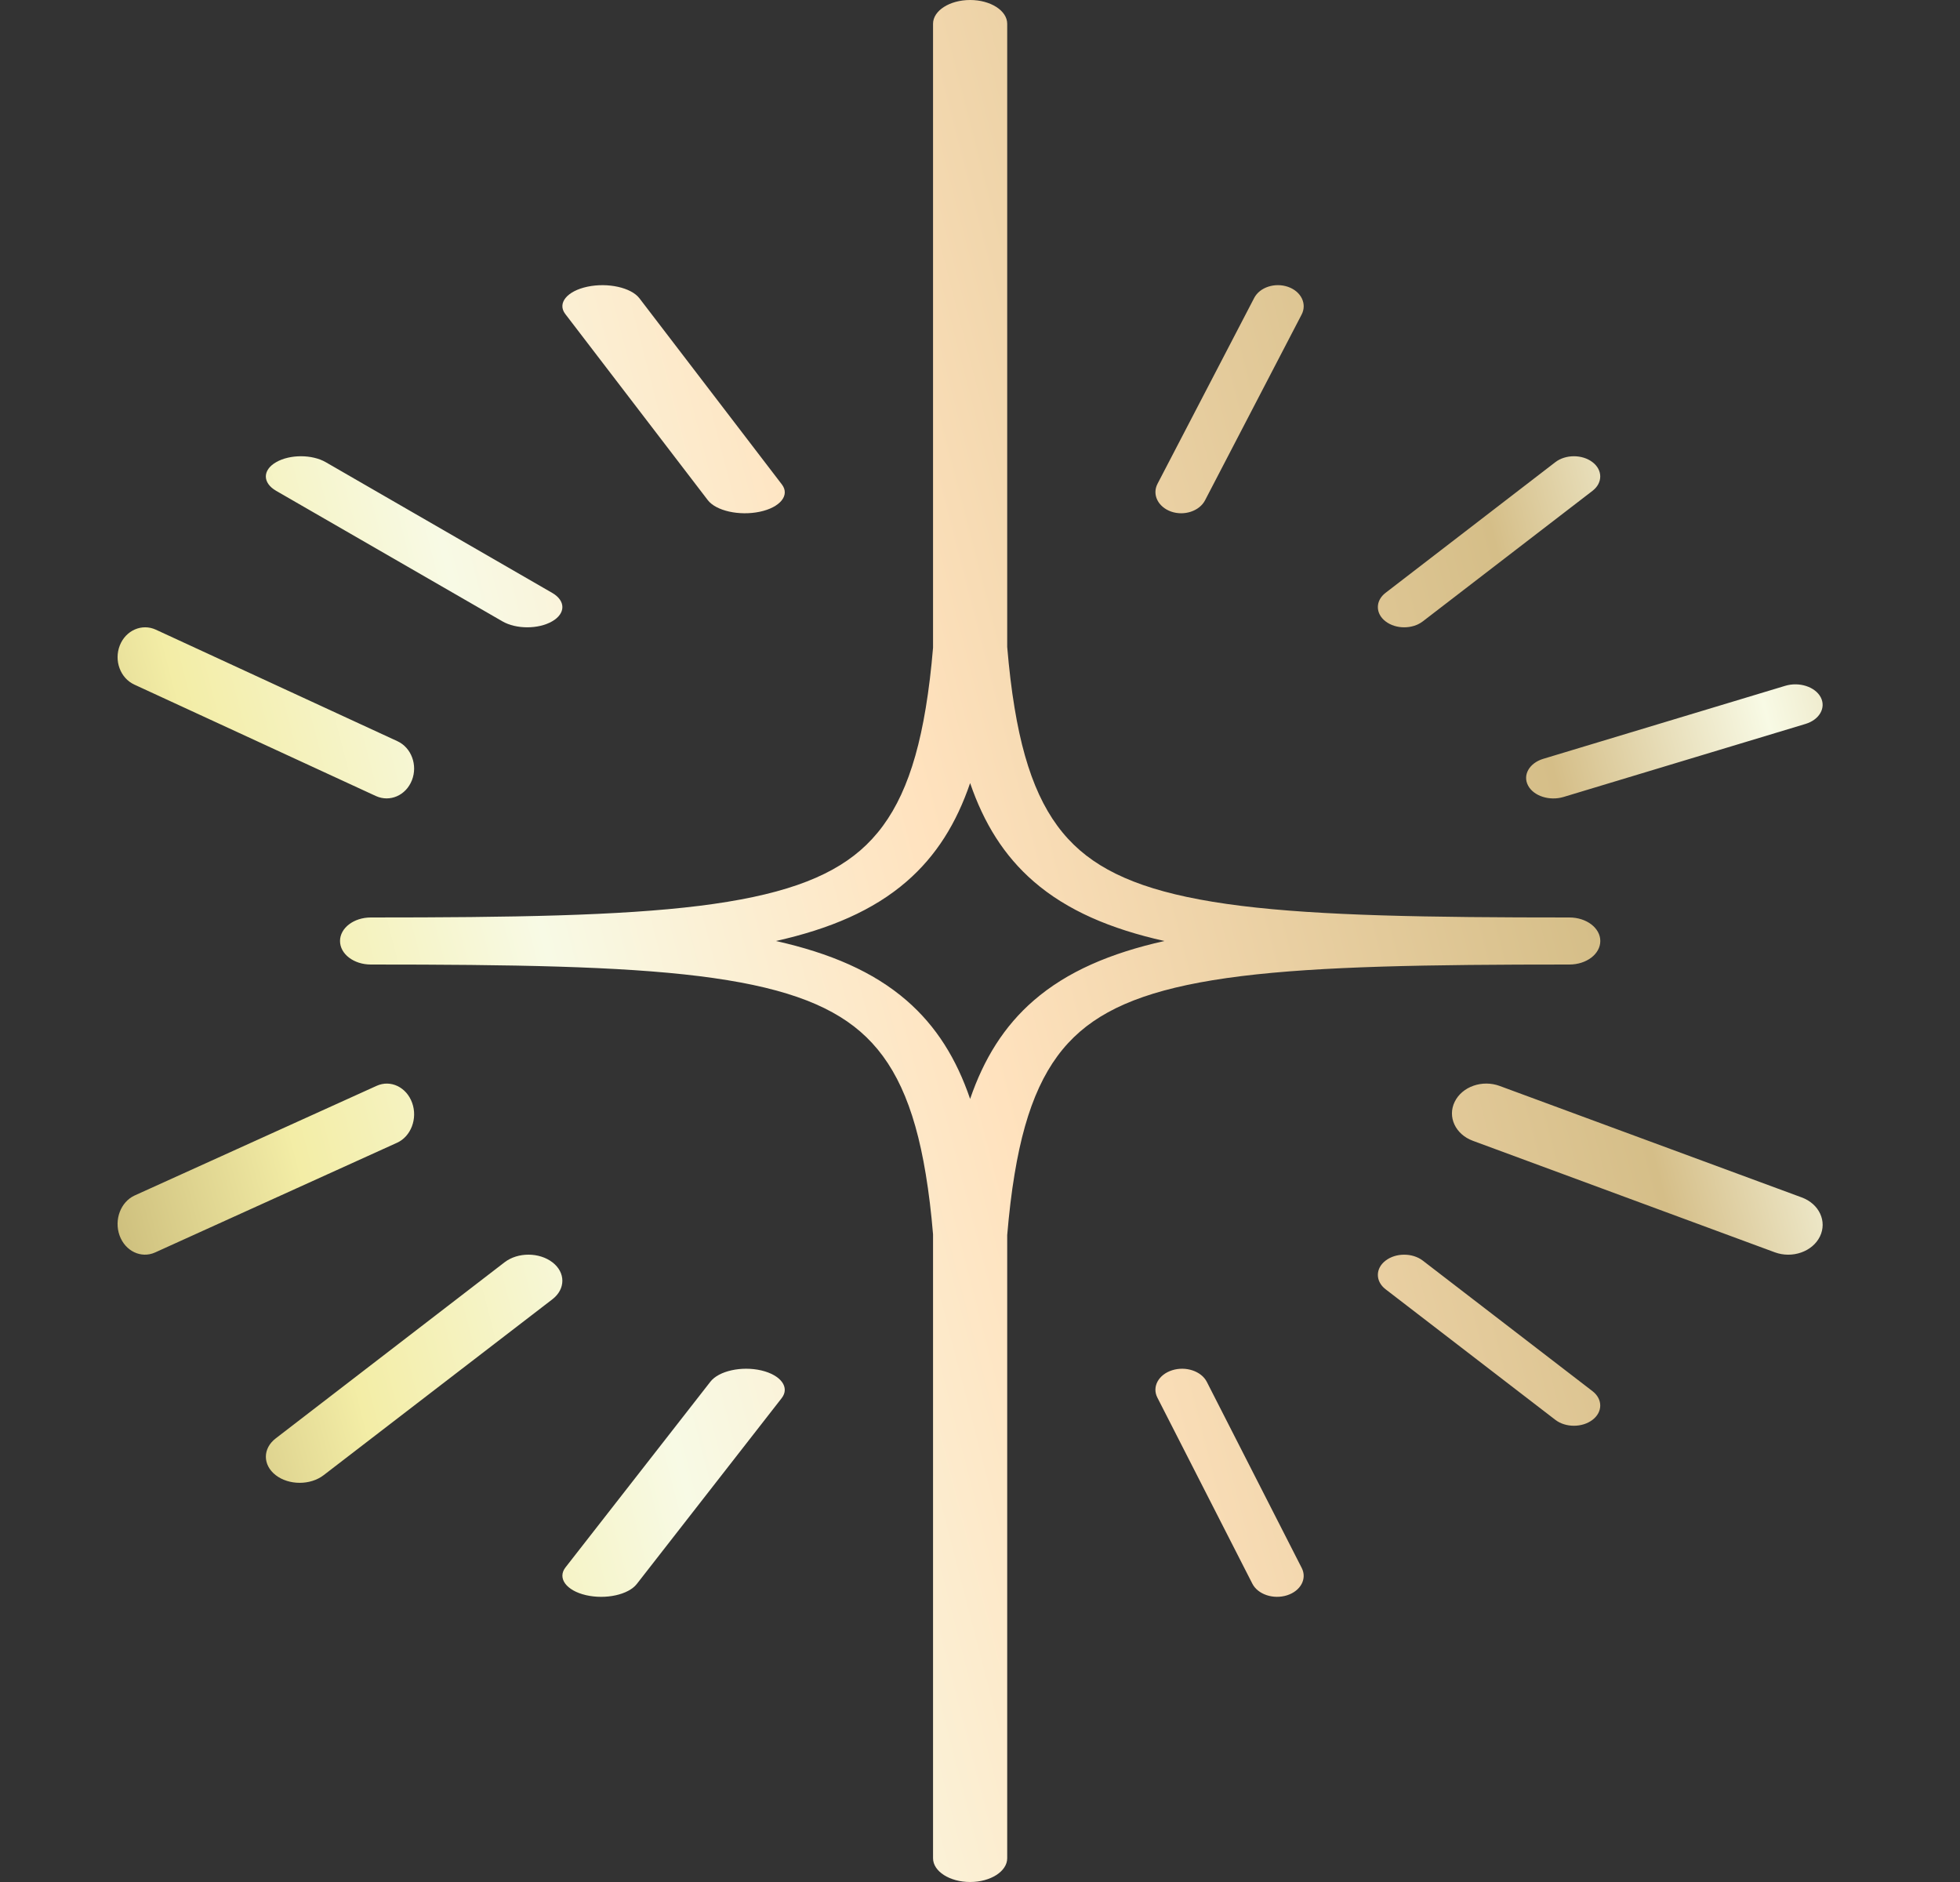 <svg width="25" height="24" viewBox="0 0 25 24" fill="none" xmlns="http://www.w3.org/2000/svg">
<rect x="0" y="0" width="25" height="24" fill="#333333" stroke="none"/>
<path fill-rule="evenodd" clip-rule="evenodd" d="M11.901 8.26V0.303C11.901 0.136 12.113 0 12.374 0C12.635 0 12.847 0.136 12.847 0.303V8.25C12.871 8.531 12.901 8.789 12.941 9.028C13.088 9.921 13.352 10.478 13.776 10.845C14.193 11.205 14.818 11.426 15.832 11.552C16.852 11.678 18.203 11.7 20.018 11.7C20.236 11.7 20.412 11.834 20.412 12C20.412 12.166 20.236 12.3 20.018 12.3C18.203 12.3 16.852 12.322 15.832 12.448C14.818 12.574 14.193 12.795 13.776 13.155C13.352 13.522 13.088 14.079 12.941 14.973C12.901 15.211 12.871 15.469 12.847 15.75V23.697C12.847 23.864 12.635 24 12.374 24C12.113 24 11.901 23.864 11.901 23.697V15.74C11.878 15.463 11.847 15.208 11.808 14.973C11.661 14.079 11.397 13.522 10.973 13.155C10.556 12.795 9.931 12.574 8.917 12.448C7.897 12.322 6.546 12.3 4.73 12.3C4.513 12.3 4.337 12.166 4.337 12C4.337 11.834 4.513 11.7 4.73 11.7C6.546 11.7 7.897 11.678 8.917 11.552C9.931 11.426 10.556 11.205 10.973 10.845C11.397 10.478 11.661 9.921 11.808 9.028C11.847 8.792 11.878 8.537 11.901 8.26ZM7.042 7.56C7.217 7.66 7.217 7.824 7.042 7.924C6.867 8.025 6.584 8.025 6.409 7.924L3.522 6.259C3.347 6.158 3.347 5.994 3.522 5.894C3.697 5.793 3.98 5.793 4.155 5.894L7.042 7.56ZM20.313 18.106C20.444 18.006 20.444 17.842 20.313 17.741L18.148 16.076C18.017 15.975 17.804 15.975 17.673 16.076C17.542 16.176 17.542 16.34 17.673 16.441L19.838 18.106C19.969 18.207 20.182 18.207 20.313 18.106ZM4.128 18.812C3.959 18.942 3.686 18.942 3.517 18.812C3.349 18.682 3.349 18.471 3.518 18.342L6.436 16.097C6.605 15.967 6.878 15.968 7.047 16.098C7.215 16.227 7.215 16.438 7.047 16.568L4.128 18.812ZM17.673 7.924C17.804 8.025 18.017 8.025 18.148 7.924L20.313 6.259C20.444 6.158 20.444 5.994 20.313 5.894C20.182 5.793 19.969 5.793 19.838 5.894L17.673 7.56C17.542 7.66 17.542 7.824 17.673 7.924ZM5.069 9.452C5.247 9.534 5.33 9.757 5.254 9.95C5.178 10.144 4.973 10.233 4.794 10.151L1.713 8.73C1.535 8.648 1.452 8.425 1.528 8.231C1.604 8.038 1.81 7.948 1.988 8.03L5.069 9.452ZM23.213 15.769C23.308 15.575 23.204 15.352 22.981 15.27L19.13 13.849C18.907 13.766 18.65 13.856 18.555 14.05C18.46 14.243 18.564 14.466 18.787 14.548L22.638 15.97C22.861 16.052 23.118 15.962 23.213 15.769ZM15.37 6.381C15.298 6.518 15.105 6.582 14.938 6.524C14.771 6.465 14.693 6.307 14.764 6.17L15.997 3.8C16.068 3.663 16.261 3.6 16.429 3.658C16.596 3.716 16.674 3.875 16.602 4.012L15.37 6.381ZM7.474 20.342C7.725 20.4 8.015 20.337 8.122 20.2L9.97 17.83C10.077 17.693 9.961 17.535 9.71 17.476C9.459 17.418 9.169 17.482 9.062 17.619L7.213 19.988C7.106 20.125 7.223 20.284 7.474 20.342ZM9.973 6.178C10.078 6.315 9.952 6.471 9.691 6.526C9.43 6.581 9.133 6.515 9.028 6.378L7.21 4.004C7.105 3.867 7.232 3.711 7.493 3.656C7.754 3.601 8.051 3.667 8.156 3.804L9.973 6.178ZM16.416 20.344C16.59 20.289 16.674 20.133 16.604 19.996L15.393 17.622C15.323 17.485 15.125 17.419 14.951 17.474C14.777 17.529 14.692 17.685 14.762 17.822L15.974 20.196C16.044 20.333 16.242 20.399 16.416 20.344ZM19.944 10.163C19.765 10.217 19.562 10.152 19.491 10.018C19.419 9.884 19.506 9.731 19.684 9.677L22.77 8.746C22.948 8.692 23.151 8.757 23.223 8.891C23.294 9.025 23.208 9.178 23.029 9.232L19.944 10.163ZM1.525 15.755C1.597 15.955 1.8 16.052 1.978 15.972L5.064 14.573C5.242 14.493 5.329 14.264 5.257 14.064C5.185 13.863 4.982 13.766 4.804 13.847L1.718 15.245C1.54 15.326 1.453 15.554 1.525 15.755ZM11.563 12.758C11.944 13.088 12.2 13.504 12.374 14.014C12.549 13.504 12.805 13.088 13.186 12.758C13.611 12.39 14.164 12.154 14.852 12C14.164 11.846 13.611 11.61 13.186 11.242C12.805 10.912 12.549 10.496 12.374 9.986C12.2 10.496 11.944 10.912 11.563 11.242C11.138 11.61 10.585 11.846 9.897 12C10.585 12.154 11.138 12.39 11.563 12.758Z" fill="url(#paint0_linear_1113_92709)"/>
<defs>
<linearGradient id="paint0_linear_1113_92709" x1="-2.306" y1="19.765" x2="29.655" y2="11.502" gradientUnits="userSpaceOnUse">
<stop offset="0.024" stop-color="#94783E"/>
<stop offset="0.217" stop-color="#F3EDA6"/>
<stop offset="0.33" stop-color="#F8FAE5"/>
<stop offset="0.486" stop-color="#FFE2BE"/>
<stop offset="0.724" stop-color="#D5BE88"/>
<stop offset="0.809" stop-color="#F8FAE5"/>
<stop offset="0.903" stop-color="#D5BE88"/>
</linearGradient>
</defs>
</svg>
